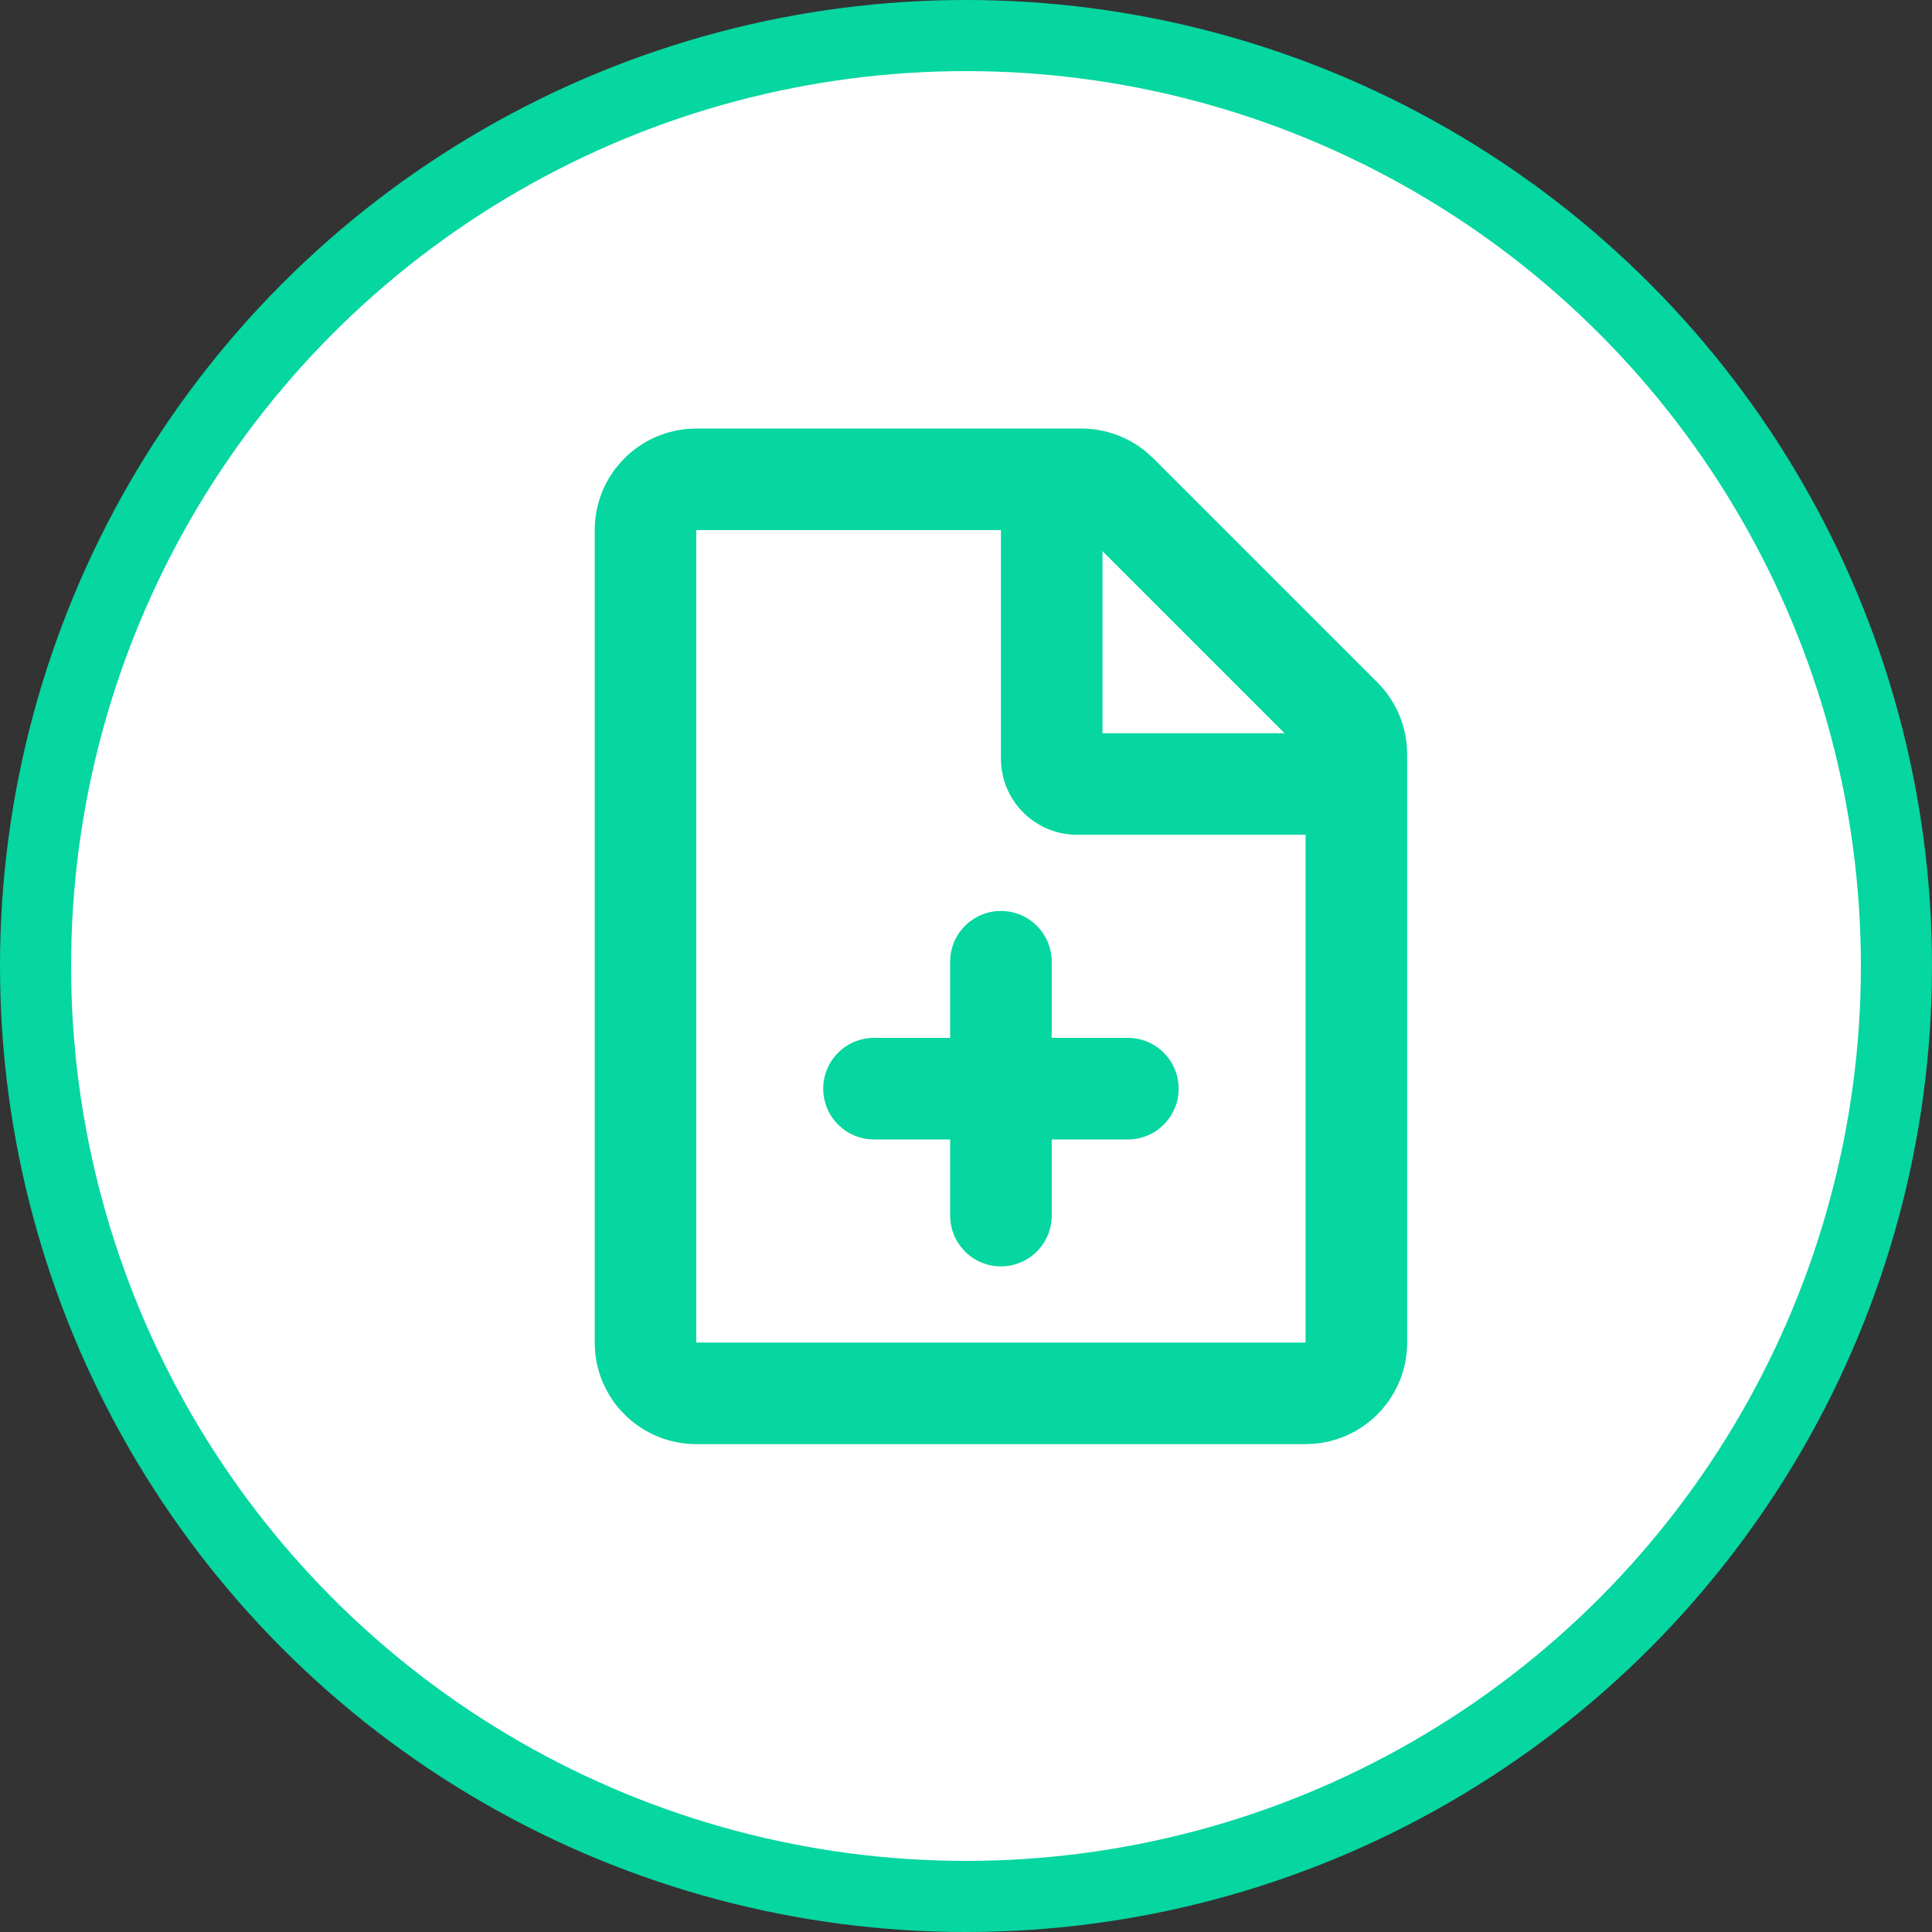 <svg width="130" height="130" viewBox="0 0 130 130" fill="none" xmlns="http://www.w3.org/2000/svg">
<rect x="0" y="0" width="130" height="130" fill="#333333" stroke="none"/>
<circle cx="65" cy="65" r="62.608" fill="white" stroke="#06D6A0" stroke-width="4.785"/>
<path d="M72.769 28.837C74.38 28.837 75.932 29.406 77.157 30.433L77.601 30.839L92.683 45.92C93.822 47.06 94.517 48.559 94.658 50.152L94.684 50.752V90.337C94.684 93.94 91.897 96.891 88.361 97.152L87.851 97.171H46.851C43.248 97.171 40.297 94.383 40.036 90.847L40.017 90.337V35.67C40.017 32.068 42.805 29.117 46.341 28.856L46.851 28.837H72.769ZM67.351 35.67H46.851V90.337H87.851V56.17H72.476C69.645 56.17 67.351 53.876 67.351 51.045V35.67ZM67.351 61.295C69.238 61.295 70.767 62.825 70.767 64.712V69.837H75.892C77.779 69.837 79.309 71.367 79.309 73.254C79.309 75.141 77.779 76.671 75.892 76.671H70.767V81.796C70.767 83.683 69.238 85.212 67.351 85.212C65.464 85.212 63.934 83.683 63.934 81.796V76.671H58.809C56.922 76.671 55.392 75.141 55.392 73.254C55.392 71.367 56.922 69.837 58.809 69.837H63.934V64.712C63.934 62.825 65.464 61.295 67.351 61.295ZM74.184 37.086V49.337H86.436L74.184 37.086Z" fill="#06D6A0"/>
</svg>
